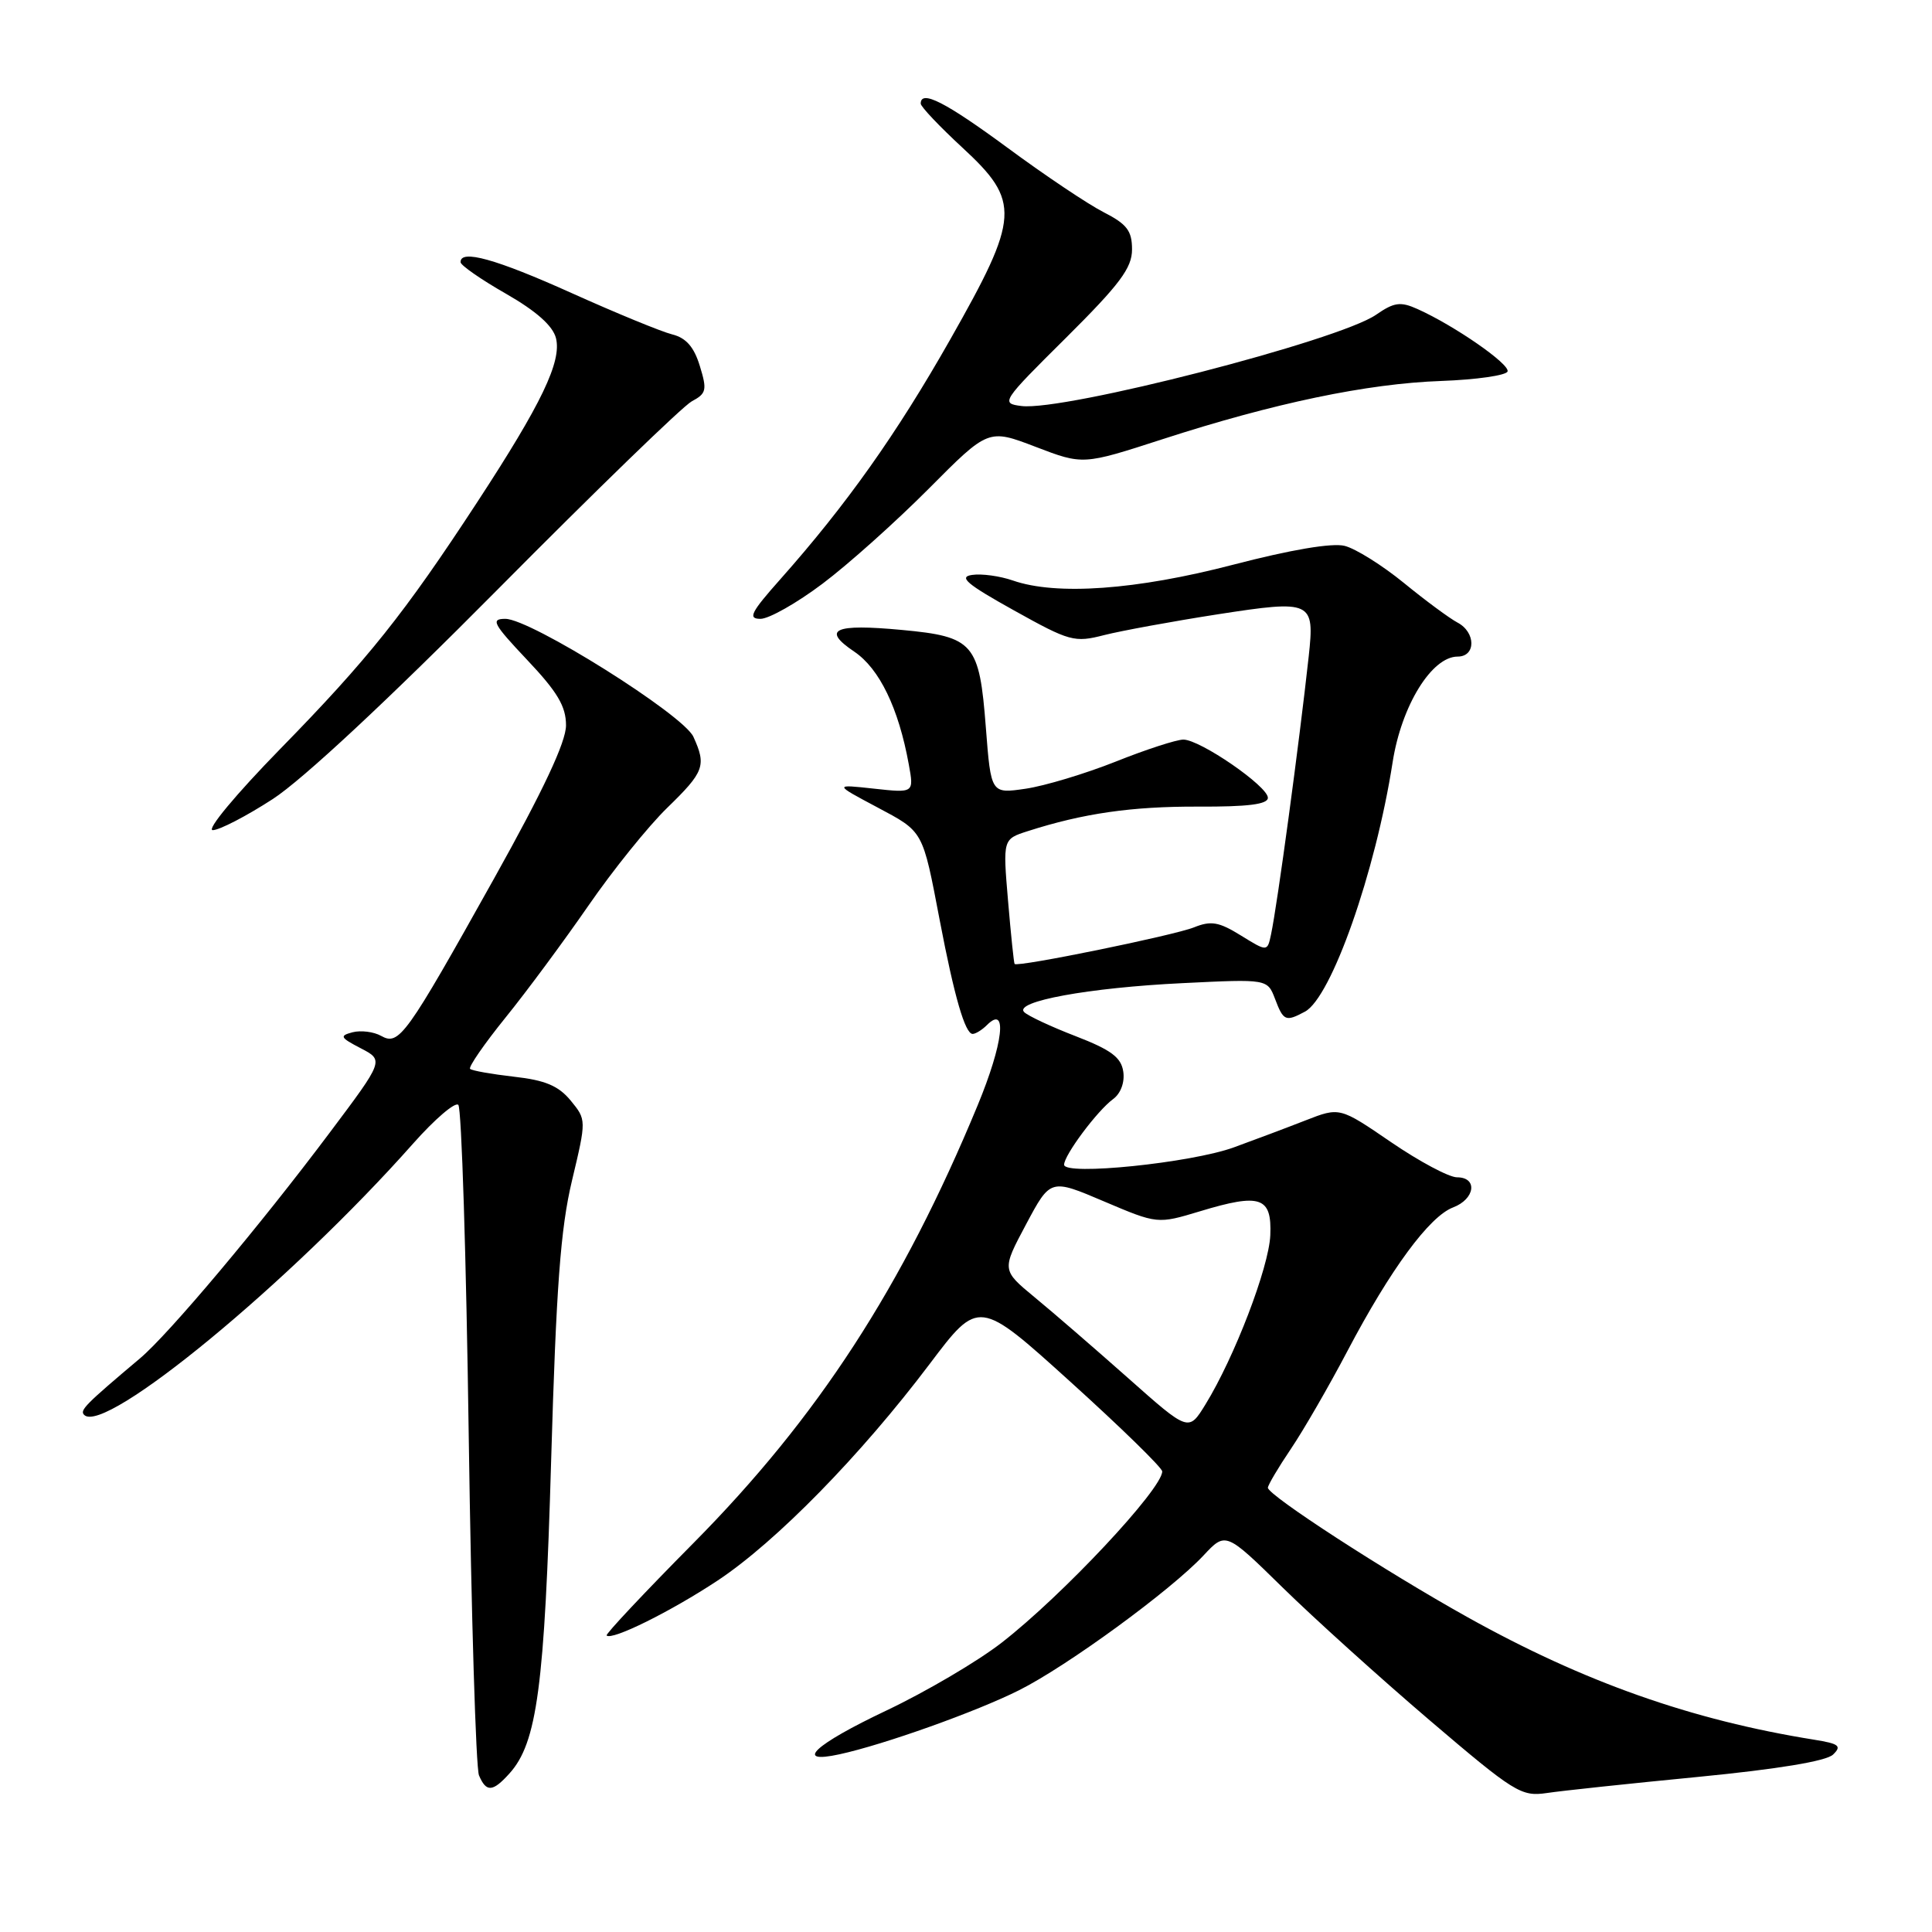 <?xml version="1.0" encoding="UTF-8" standalone="no"?>
<!DOCTYPE svg PUBLIC "-//W3C//DTD SVG 1.1//EN" "http://www.w3.org/Graphics/SVG/1.1/DTD/svg11.dtd" >
<svg xmlns="http://www.w3.org/2000/svg" xmlns:xlink="http://www.w3.org/1999/xlink" version="1.1" viewBox="0 0 256 256">
 <g >
 <path fill="currentColor"
d=" M 225.00 235.45 C 235.56 234.42 242.00 233.36 242.89 232.49 C 244.07 231.35 243.69 231.05 240.39 230.52 C 224.15 227.92 209.89 222.89 194.50 214.31 C 183.53 208.20 168.00 198.12 168.00 197.13 C 168.01 196.78 169.37 194.47 171.04 192.00 C 172.71 189.53 176.09 183.68 178.55 179.00 C 184.24 168.19 189.40 161.18 192.54 159.99 C 195.46 158.88 195.84 156.00 193.06 156.00 C 192.00 156.00 188.07 153.90 184.32 151.34 C 177.52 146.69 177.52 146.69 173.01 148.45 C 170.53 149.42 166.25 151.03 163.50 152.03 C 157.85 154.09 141.00 155.82 141.00 154.33 C 141.00 153.06 145.41 147.15 147.51 145.62 C 148.50 144.89 149.05 143.41 148.84 142.00 C 148.57 140.12 147.24 139.12 142.56 137.31 C 139.29 136.05 136.21 134.61 135.71 134.11 C 134.30 132.70 144.26 130.87 156.72 130.27 C 167.94 129.72 167.94 129.72 168.95 132.36 C 170.06 135.29 170.35 135.42 172.91 134.05 C 176.42 132.17 182.26 115.56 184.53 101.00 C 185.70 93.50 189.71 87.00 193.15 87.00 C 195.59 87.00 195.56 83.77 193.12 82.49 C 192.08 81.94 188.89 79.59 186.02 77.24 C 183.15 74.90 179.62 72.69 178.17 72.33 C 176.51 71.91 171.04 72.84 163.39 74.83 C 150.57 78.17 139.98 78.93 134.21 76.92 C 132.51 76.33 130.08 75.99 128.81 76.18 C 126.97 76.44 128.10 77.40 134.32 80.86 C 141.75 85.00 142.36 85.17 146.32 84.15 C 148.62 83.57 155.38 82.33 161.35 81.40 C 173.85 79.47 174.21 79.63 173.41 86.98 C 172.15 98.49 169.26 119.86 168.42 123.81 C 167.93 126.12 167.93 126.12 164.43 123.96 C 161.51 122.15 160.47 121.97 158.21 122.88 C 155.55 123.95 134.81 128.19 134.44 127.73 C 134.34 127.60 133.95 123.83 133.57 119.35 C 132.88 111.19 132.88 111.19 136.19 110.13 C 143.54 107.77 149.95 106.85 158.75 106.88 C 165.35 106.91 168.00 106.58 168.00 105.71 C 168.00 104.18 159.02 98.00 156.80 98.00 C 155.90 98.00 151.85 99.31 147.83 100.92 C 143.80 102.52 138.43 104.14 135.90 104.51 C 131.31 105.18 131.31 105.18 130.63 96.40 C 129.77 85.22 129.04 84.36 119.50 83.47 C 110.52 82.63 108.82 83.40 113.20 86.35 C 116.53 88.60 119.07 93.84 120.42 101.29 C 121.11 105.08 121.11 105.08 115.80 104.50 C 110.50 103.92 110.50 103.92 116.18 106.94 C 122.41 110.26 122.22 109.91 124.53 122.00 C 126.45 132.05 127.88 137.00 128.88 137.00 C 129.27 137.00 130.13 136.47 130.77 135.83 C 133.54 133.06 132.94 138.26 129.54 146.47 C 119.57 170.57 108.37 187.81 91.90 204.45 C 85.39 211.02 80.21 216.54 80.38 216.71 C 81.07 217.41 88.89 213.53 95.09 209.43 C 102.83 204.30 114.06 192.83 123.18 180.74 C 129.69 172.11 129.69 172.11 141.84 183.10 C 148.53 189.15 154.00 194.49 154.00 194.97 C 154.00 197.30 140.78 211.41 132.73 217.66 C 129.56 220.13 122.70 224.16 117.48 226.64 C 107.91 231.17 105.10 233.79 111.25 232.45 C 117.14 231.17 129.41 226.79 135.04 223.96 C 141.42 220.76 155.12 210.75 159.46 206.12 C 162.41 202.96 162.41 202.96 169.96 210.36 C 174.11 214.43 182.87 222.34 189.43 227.94 C 200.65 237.51 201.57 238.08 204.93 237.59 C 206.89 237.29 215.93 236.33 225.00 235.45 Z  M 67.49 235.01 C 71.17 230.95 72.16 223.51 73.03 193.50 C 73.70 170.58 74.27 162.81 75.79 156.44 C 77.71 148.38 77.71 148.38 75.61 145.82 C 74.00 143.87 72.23 143.13 68.11 142.67 C 65.15 142.33 62.53 141.87 62.29 141.63 C 62.05 141.39 64.16 138.33 66.98 134.84 C 69.80 131.36 74.74 124.67 77.97 120.00 C 81.19 115.33 85.89 109.49 88.41 107.04 C 93.32 102.27 93.62 101.45 91.88 97.63 C 90.54 94.69 70.31 82.00 66.96 82.00 C 64.98 82.00 65.33 82.65 69.85 87.44 C 73.86 91.68 75.00 93.59 75.00 96.11 C 75.00 98.32 72.01 104.69 65.46 116.42 C 53.76 137.37 52.88 138.59 50.50 137.26 C 49.52 136.71 47.82 136.50 46.72 136.78 C 44.95 137.25 45.07 137.48 47.80 138.90 C 50.88 140.50 50.88 140.50 43.69 150.08 C 34.47 162.38 22.35 176.80 18.54 180.00 C 11.28 186.12 10.54 186.87 11.15 187.48 C 13.85 190.19 38.49 169.87 54.73 151.54 C 57.61 148.29 60.31 145.98 60.73 146.40 C 61.16 146.82 61.78 166.59 62.11 190.33 C 62.45 214.07 63.06 234.29 63.47 235.25 C 64.43 237.51 65.28 237.46 67.49 235.01 Z  M 36.14 105.88 C 40.09 103.32 51.39 92.79 66.00 78.05 C 78.93 65.01 90.47 53.82 91.66 53.18 C 93.61 52.14 93.71 51.68 92.73 48.49 C 91.96 45.97 90.91 44.77 89.07 44.31 C 87.66 43.96 81.67 41.50 75.76 38.84 C 65.70 34.31 60.96 32.99 61.03 34.75 C 61.05 35.16 63.76 37.05 67.06 38.93 C 71.07 41.23 73.26 43.18 73.67 44.81 C 74.44 47.91 71.76 53.50 63.26 66.50 C 53.58 81.31 48.76 87.35 37.12 99.25 C 31.24 105.27 27.31 110.00 28.19 110.00 C 29.06 110.00 32.64 108.15 36.14 105.88 Z  M 108.98 77.35 C 112.38 74.80 118.71 69.13 123.06 64.76 C 130.96 56.81 130.96 56.81 137.23 59.21 C 143.50 61.61 143.50 61.61 154.00 58.21 C 168.84 53.40 181.15 50.83 190.97 50.48 C 195.63 50.31 199.59 49.74 199.76 49.22 C 200.08 48.25 192.73 43.15 187.83 40.95 C 185.56 39.93 184.73 40.05 182.33 41.71 C 177.37 45.14 141.00 54.50 135.36 53.80 C 132.57 53.45 132.70 53.24 141.25 44.76 C 148.39 37.66 150.00 35.51 150.00 33.05 C 150.00 30.58 149.33 29.70 146.24 28.12 C 144.18 27.07 138.46 23.24 133.53 19.60 C 125.27 13.52 122.00 11.85 122.00 13.73 C 122.00 14.13 124.48 16.75 127.50 19.54 C 135.27 26.71 135.14 28.72 125.90 45.00 C 118.81 57.50 112.17 66.87 103.40 76.75 C 99.48 81.16 99.06 82.00 100.77 82.00 C 101.89 82.00 105.58 79.91 108.98 77.35 Z  M 149.49 182.61 C 145.08 178.70 139.51 173.88 137.10 171.90 C 132.73 168.29 132.73 168.29 135.96 162.23 C 139.19 156.17 139.19 156.17 146.28 159.19 C 153.37 162.20 153.37 162.20 159.01 160.50 C 167.03 158.07 168.54 158.59 168.32 163.69 C 168.13 167.96 163.57 179.86 159.72 186.11 C 157.50 189.72 157.50 189.72 149.49 182.61 Z "/>
</g>
</svg>